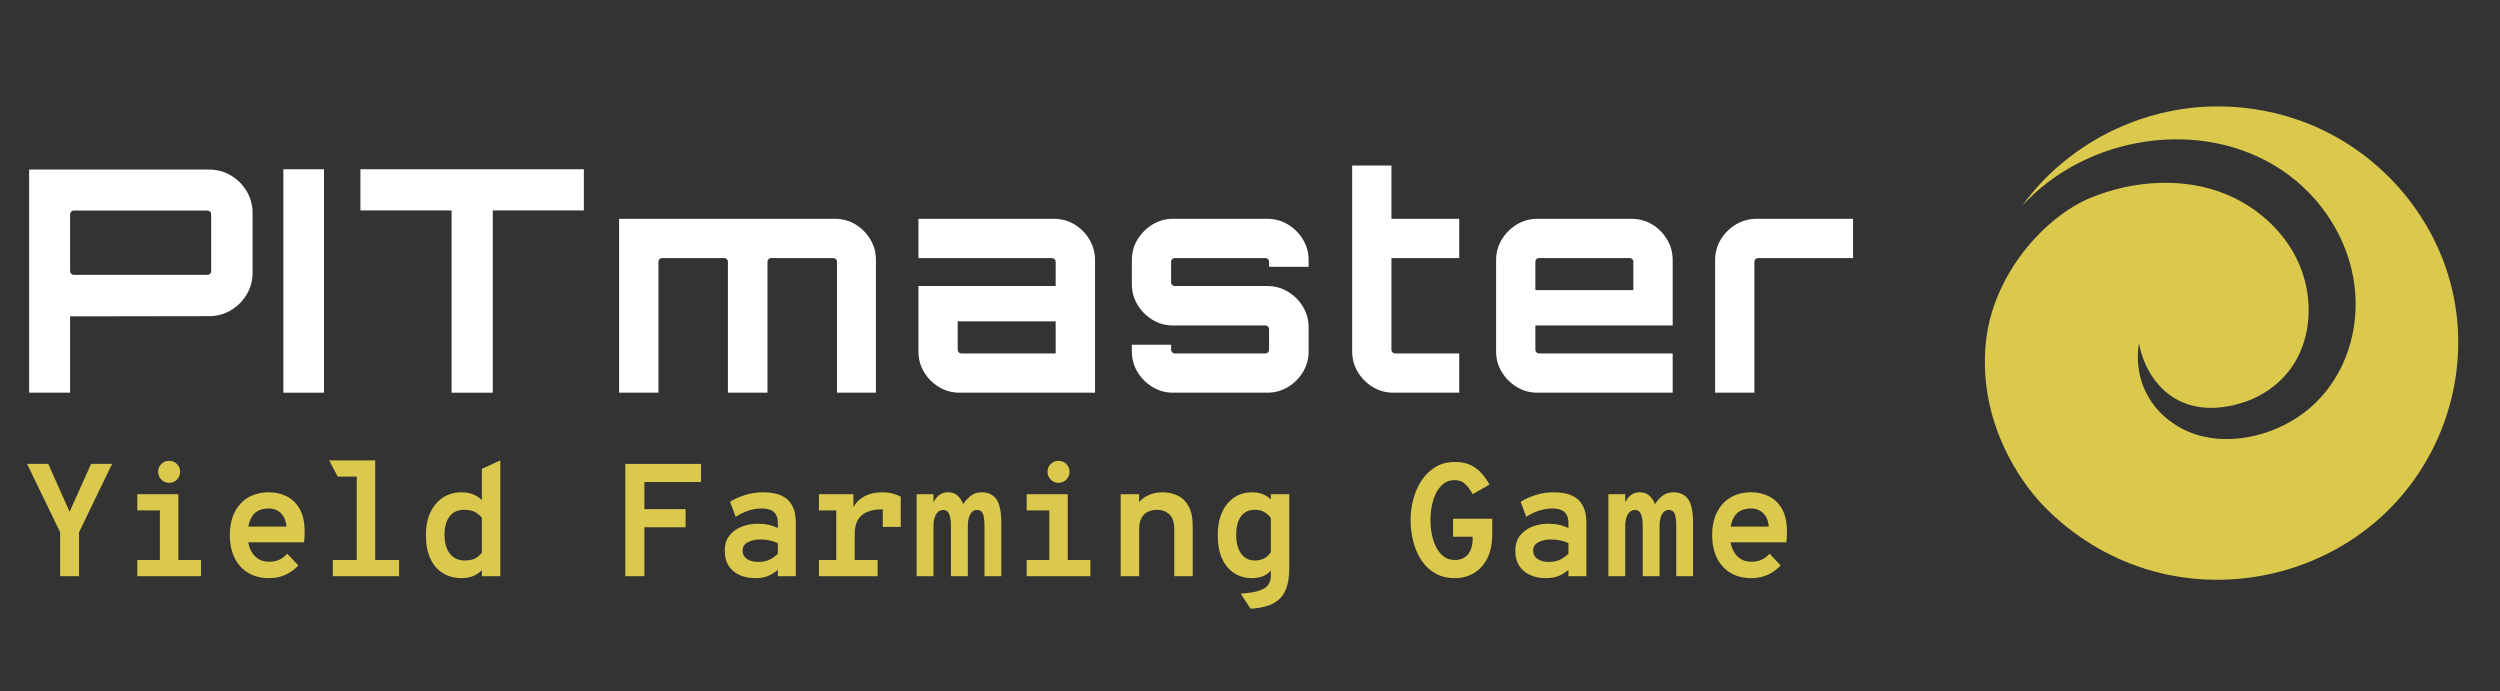 <?xml version="1.0" encoding="UTF-8" standalone="no"?>
<!DOCTYPE svg PUBLIC "-//W3C//DTD SVG 1.1//EN" "http://www.w3.org/Graphics/SVG/1.1/DTD/svg11.dtd">
<!-- Created with Vectornator (http://vectornator.io/) -->
<svg height="100%" stroke-miterlimit="10" style="fill-rule:nonzero;clip-rule:evenodd;stroke-linecap:round;stroke-linejoin:round;" version="1.1" viewBox="0 0 950.6 262.816" width="100%" xml:space="preserve" xmlns="http://www.w3.org/2000/svg" xmlns:vectornator="http://vectornator.io" xmlns:xlink="http://www.w3.org/1999/xlink">
<rect x="0" y="0" width="950.6" height="262.816" fill="#333333" stroke="none"/>
<defs>
<clipPath id="TextBounds">
<rect height="137.476" transform="matrix(1 0 0 1 2.968 30.318)" width="715.915" x="0" y="0"/>
</clipPath>
<clipPath id="TextBounds_2">
<rect height="69.722" transform="matrix(1 0 0 1 6.171 165.093)" width="733.514" x="0" y="0"/>
</clipPath>
<clipPath id="TextBounds_3">
<rect height="1" transform="matrix(1 0 0 1 757.525 150.35)" width="0" x="0" y="0"/>
</clipPath>
</defs>
<g id="Untitled" vectornator:layerName="Untitled">
<path d="M843.338 40.454C813.967 40.454 785.905 54.756 768.864 78.3C793.099 51.61 837.153 44.261 867.69 64.722C882.649 74.747 893.076 90.928 895.281 108.675C897.301 124.912 892.214 141.924 880.174 153.455C869.365 163.804 852.304 169.425 837.432 165.897C830.268 164.197 823.697 160.048 819.184 154.304C813.855 147.517 811.975 138.911 813.314 130.489C814.928 138.95 819.424 147.011 827.068 151.536C835.25 156.379 845.212 155.747 853.923 152.7C861.942 149.894 868.888 144.336 873.046 136.994C877.716 128.746 878.798 118.776 877.049 109.575C873.998 93.488 861.899 80.368 846.825 74.02C830.55 67.166 811.134 68.571 795.017 75.173C777.639 82.291 757.638 104.285 755.081 130.351C752.11 160.659 768.442 183.299 776.525 191.802C788.761 204.685 804.743 214.05 822.44 218.127C852.546 225.059 884.858 216.256 907.029 195.047C929.185 173.853 939.059 142.37 932.943 112.551C926.963 83.403 906.008 58.493 878.089 47.187C867.09 42.732 855.23 40.454 843.338 40.454" fill="#dac94c" fill-rule="nonzero" opacity="1" stroke="none"/>
<g fill="#ffffff" opacity="1" stroke="none">
<path clip-path="url(#TextBounds)" d="M11.076 149.318L11.076 64.476L79.517 64.476C82.52 64.476 85.273 65.22 87.775 66.707C90.277 68.195 92.279 70.191 93.782 72.694C95.284 75.197 96.036 77.937 96.036 80.913L96.036 103.777C96.036 106.753 95.284 109.493 93.782 111.996C92.279 114.5 90.277 116.496 87.775 117.983C85.273 119.47 82.52 120.214 79.517 120.214L26.652 120.295L26.652 149.318L11.076 149.318ZM28.082 104.52L78.867 104.52C79.257 104.52 79.594 104.386 79.875 104.117C80.157 103.849 80.297 103.518 80.297 103.126L80.297 81.482C80.297 81.091 80.157 80.755 79.875 80.474C79.594 80.192 79.257 80.052 78.867 80.052L28.082 80.052C27.692 80.052 27.355 80.192 27.074 80.474C26.792 80.755 26.652 81.091 26.652 81.482L26.652 103.126C26.652 103.518 26.792 103.849 27.074 104.117C27.355 104.386 27.692 104.52 28.082 104.52Z"/>
<path clip-path="url(#TextBounds)" d="M107.747 149.318L107.747 64.358L123.198 64.358L123.198 149.318L107.747 149.318Z"/>
<path clip-path="url(#TextBounds)" d="M171.714 149.318L171.714 149.318L171.714 80.015L137.044 80.015L137.044 64.358L222.004 64.358L222.004 80.015L187.371 80.015L187.371 149.318L171.714 149.318Z"/>
<path clip-path="url(#TextBounds)" d="M235.402 149.318L235.402 149.318L235.402 83.198L317.384 83.198C320.308 83.198 322.952 83.916 325.317 85.354C327.682 86.791 329.564 88.694 330.964 91.062C332.363 93.43 333.063 96.035 333.063 98.878L333.063 149.318L318.25 149.318L318.25 99.505C318.25 99.127 318.108 98.803 317.825 98.531C317.542 98.26 317.211 98.124 316.834 98.124L293.209 98.124C292.831 98.124 292.507 98.26 292.235 98.531C291.963 98.803 291.827 99.127 291.827 99.505L291.827 149.318L276.788 149.318L276.788 99.505C276.788 99.127 276.652 98.803 276.38 98.531C276.108 98.26 275.783 98.124 275.405 98.124L251.745 98.124C251.368 98.124 251.043 98.26 250.772 98.531C250.5 98.803 250.365 99.127 250.365 99.505L250.365 149.318L235.402 149.318Z"/>
<path clip-path="url(#TextBounds)" d="M364.911 149.318C362.049 149.318 359.426 148.599 357.041 147.161C354.657 145.724 352.759 143.821 351.348 141.453C349.936 139.086 349.23 136.48 349.23 133.637L349.23 108.755L401.407 108.755L401.407 99.505C401.407 99.127 401.271 98.803 401 98.531C400.729 98.26 400.403 98.124 400.025 98.124L349.23 98.124L349.23 83.198L400.653 83.198C403.573 83.198 406.214 83.913 408.576 85.344C410.937 86.775 412.826 88.683 414.243 91.067C415.661 93.452 416.369 96.055 416.369 98.878L416.369 149.318L364.911 149.318ZM365.54 134.391L401.407 134.391L401.407 122.189L364.157 122.189L364.157 133.009C364.157 133.387 364.293 133.712 364.564 133.984C364.836 134.255 365.161 134.391 365.54 134.391Z"/>
<path clip-path="url(#TextBounds)" d="M446.055 149.318C443.212 149.318 440.607 148.599 438.239 147.161C435.871 145.724 433.968 143.821 432.531 141.453C431.094 139.086 430.375 136.48 430.375 133.637L430.375 131.076L445.302 131.076L445.302 133.009C445.302 133.387 445.437 133.712 445.709 133.984C445.98 134.255 446.305 134.391 446.684 134.391L481.169 134.391C481.548 134.391 481.873 134.255 482.144 133.984C482.415 133.712 482.551 133.387 482.551 133.009L482.551 125.143C482.551 124.764 482.415 124.439 482.144 124.167C481.873 123.896 481.548 123.76 481.169 123.76L446.055 123.76C443.212 123.76 440.607 123.042 438.239 121.604C435.871 120.167 433.968 118.264 432.531 115.896C431.094 113.528 430.375 110.923 430.375 108.08L430.375 98.878C430.375 96.035 431.094 93.43 432.531 91.062C433.968 88.694 435.871 86.791 438.239 85.354C440.607 83.916 443.212 83.198 446.055 83.198L481.798 83.198C484.723 83.198 487.367 83.916 489.732 85.354C492.097 86.791 493.998 88.694 495.436 91.062C496.873 93.43 497.592 96.035 497.592 98.878L497.592 101.439L482.551 101.439L482.551 99.505C482.551 99.127 482.415 98.803 482.144 98.531C481.873 98.26 481.548 98.124 481.169 98.124L446.684 98.124C446.305 98.124 445.98 98.26 445.709 98.531C445.437 98.803 445.302 99.127 445.302 99.505L445.302 107.373C445.302 107.752 445.437 108.077 445.709 108.348C445.98 108.619 446.305 108.755 446.684 108.755L481.798 108.755C484.723 108.755 487.367 109.474 489.732 110.911C492.097 112.349 493.998 114.251 495.436 116.619C496.873 118.987 497.592 121.592 497.592 124.435L497.592 133.637C497.592 136.48 496.873 139.086 495.436 141.453C493.998 143.821 492.097 145.724 489.732 147.161C487.367 148.599 484.723 149.318 481.798 149.318L446.055 149.318Z"/>
<path clip-path="url(#TextBounds)" d="M529.908 149.318C526.983 149.318 524.338 148.599 521.973 147.161C519.608 145.724 517.713 143.821 516.287 141.453C514.862 139.086 514.149 136.48 514.149 133.637L514.149 62.952L529.076 62.952L529.076 83.198L554.861 83.198L554.861 98.124L529.076 98.124L529.076 133.009C529.076 133.387 529.211 133.712 529.483 133.984C529.754 134.255 530.079 134.391 530.458 134.391L554.861 134.391L554.861 149.318L529.908 149.318Z"/>
<path clip-path="url(#TextBounds)" d="M584.562 149.318C581.72 149.318 579.114 148.599 576.746 147.161C574.378 145.724 572.476 143.821 571.038 141.453C569.601 139.086 568.882 136.48 568.882 133.637L568.882 98.878C568.882 96.035 569.601 93.43 571.038 91.062C572.476 88.694 574.378 86.791 576.746 85.354C579.114 83.916 581.72 83.198 584.562 83.198L620.305 83.198C623.225 83.198 625.866 83.913 628.227 85.344C630.589 86.775 632.478 88.683 633.895 91.067C635.312 93.452 636.021 96.055 636.021 98.878L636.021 123.76L583.809 123.76L583.809 133.009C583.809 133.387 583.945 133.712 584.216 133.984C584.487 134.255 584.812 134.391 585.191 134.391L636.021 134.391L636.021 149.318L584.562 149.318ZM583.809 110.326L621.059 110.326L621.059 99.505C621.059 99.127 620.923 98.803 620.652 98.531C620.38 98.26 620.055 98.124 619.676 98.124L585.191 98.124C584.812 98.124 584.487 98.26 584.216 98.531C583.945 98.803 583.809 99.127 583.809 99.505L583.809 110.326Z"/>
<path clip-path="url(#TextBounds)" d="M652.157 149.318L652.157 149.318L652.157 98.878C652.157 96.035 652.876 93.43 654.313 91.062C655.751 88.694 657.662 86.791 660.046 85.354C662.431 83.916 665.054 83.198 667.916 83.198L704.608 83.198L704.608 98.124L668.466 98.124C668.087 98.124 667.762 98.26 667.491 98.531C667.22 98.803 667.084 99.127 667.084 99.505L667.084 149.318L652.157 149.318Z"/>
</g>
<g fill="#dac94c" opacity="1" stroke="none">
<path clip-path="url(#TextBounds_2)" d="M22.86 219.093L22.86 202.379L10.294 176.393L18.346 176.393L27.923 197.865L24.995 197.865L34.633 176.393L42.624 176.393L30.058 202.379L30.058 219.093L22.86 219.093Z"/>
<path clip-path="url(#TextBounds_2)" d="M60.802 219.093L60.802 187.922L67.817 187.922L67.817 219.093L60.802 219.093ZM52.201 219.093L52.201 212.932L76.418 212.932L76.418 219.093L52.201 219.093ZM52.201 194.083L52.201 187.922L65.377 187.922L65.377 194.083L52.201 194.083ZM64.265 183.591C63.115 183.591 62.139 183.179 61.336 182.355C60.533 181.532 60.131 180.541 60.131 179.382C60.131 178.223 60.533 177.242 61.336 176.438C62.139 175.635 63.115 175.234 64.265 175.234C65.474 175.234 66.48 175.635 67.283 176.438C68.087 177.242 68.488 178.223 68.488 179.382C68.488 180.541 68.087 181.532 67.283 182.355C66.48 183.179 65.474 183.591 64.265 183.591Z"/>
<path clip-path="url(#TextBounds_2)" d="M102.282 219.825C99.192 219.825 96.533 219.149 94.306 217.796C92.08 216.444 90.372 214.543 89.182 212.093C87.993 209.643 87.398 206.771 87.398 203.477C87.398 200.101 88.008 197.199 89.228 194.769C90.448 192.339 92.171 190.468 94.398 189.157C96.624 187.845 99.252 187.19 102.282 187.19C104.783 187.19 107.06 187.718 109.114 188.776C111.168 189.833 112.8 191.449 114.009 193.625C115.219 195.801 115.824 198.576 115.824 201.952C115.824 202.501 115.814 203.151 115.794 203.904C115.773 204.656 115.702 205.429 115.58 206.222L92.766 206.222L92.766 200.244L108.931 200.244C108.789 198.637 108.392 197.326 107.742 196.309C107.091 195.292 106.288 194.545 105.332 194.067C104.376 193.59 103.36 193.351 102.282 193.351C99.415 193.351 97.346 194.245 96.075 196.035C94.805 197.824 94.169 200.264 94.169 203.355C94.169 206.425 94.886 208.901 96.319 210.781C97.753 212.662 99.761 213.603 102.343 213.603C103.726 213.603 104.976 213.359 106.095 212.871C107.213 212.383 108.26 211.61 109.236 210.553L113.445 215.006C112.144 216.429 110.563 217.588 108.702 218.483C106.842 219.377 104.702 219.825 102.282 219.825Z"/>
<path clip-path="url(#TextBounds_2)" d="M135.649 219.093L135.649 175.051L142.664 175.051L142.664 219.093L135.649 219.093ZM126.56 219.093L126.56 212.932L151.753 212.932L151.753 219.093L126.56 219.093ZM128.39 181.212L125.157 175.051L142.664 175.051L142.664 181.212L128.39 181.212Z"/>
<path clip-path="url(#TextBounds_2)" d="M175.665 219.825C172.839 219.825 170.399 219.184 168.345 217.903C166.291 216.622 164.711 214.762 163.602 212.322C162.494 209.882 161.94 206.933 161.94 203.477C161.94 200.101 162.52 197.199 163.679 194.769C164.838 192.339 166.434 190.468 168.467 189.157C170.5 187.845 172.839 187.19 175.482 187.19C177.231 187.19 178.771 187.479 180.103 188.059C181.435 188.638 182.477 189.345 183.229 190.179L183.229 178.284L190.244 175.051L190.244 219.093L183.229 219.093L183.229 216.714C182.66 217.466 181.709 218.173 180.377 218.833C179.046 219.494 177.475 219.825 175.665 219.825ZM176.641 213.115C178.288 213.115 179.63 212.855 180.667 212.337C181.704 211.818 182.558 211.061 183.229 210.065L183.229 196.889C182.741 196.218 181.968 195.542 180.911 194.86C179.854 194.179 178.39 193.839 176.519 193.839C174.12 193.839 172.269 194.667 170.968 196.324C169.667 197.982 169.016 200.366 169.016 203.477C169.016 205.388 169.311 207.065 169.901 208.509C170.49 209.953 171.349 211.081 172.478 211.895C173.606 212.708 174.994 213.115 176.641 213.115Z"/>
<path clip-path="url(#TextBounds_2)" d="M237.763 219.093L237.763 176.393L266.555 176.393L266.555 183.286L245.022 183.286L245.022 193.595L260.699 193.595L260.699 200.488L245.022 200.488L245.022 219.093L237.763 219.093Z"/>
<path clip-path="url(#TextBounds_2)" d="M287.112 219.825C284.936 219.825 282.979 219.438 281.241 218.666C279.502 217.893 278.125 216.739 277.108 215.204C276.091 213.669 275.583 211.752 275.583 209.455C275.583 207.055 276.193 205.098 277.413 203.583C278.633 202.069 280.194 200.95 282.095 200.228C283.996 199.507 285.973 199.146 288.027 199.146C289.613 199.146 291.026 199.283 292.267 199.557C293.507 199.832 294.676 200.244 295.774 200.793L295.774 198.963C295.774 197.58 295.53 196.477 295.042 195.653C294.554 194.83 293.848 194.24 292.922 193.884C291.997 193.529 290.894 193.351 289.613 193.351C287.885 193.351 286.172 193.635 284.474 194.205C282.776 194.774 281.195 195.547 279.731 196.523L277.596 190.789C279.101 189.833 280.951 188.994 283.147 188.272C285.343 187.551 287.702 187.19 290.223 187.19C291.606 187.19 293.024 187.327 294.478 187.601C295.932 187.876 297.274 188.415 298.504 189.218C299.734 190.021 300.725 191.2 301.478 192.756C302.23 194.311 302.606 196.36 302.606 198.902L302.606 219.093L295.774 219.093L295.774 216.653C294.92 217.466 293.797 218.198 292.404 218.849C291.011 219.499 289.247 219.825 287.112 219.825ZM288.393 213.664C290.101 213.664 291.56 213.348 292.77 212.718C293.98 212.088 294.981 211.366 295.774 210.553L295.774 206.527C294.92 206.1 293.919 205.759 292.77 205.505C291.621 205.251 290.406 205.124 289.125 205.124C287.336 205.124 285.76 205.464 284.398 206.145C283.035 206.827 282.354 207.93 282.354 209.455C282.354 210.695 282.883 211.707 283.94 212.489C284.997 213.272 286.482 213.664 288.393 213.664Z"/>
<path clip-path="url(#TextBounds_2)" d="M311.39 219.093L311.39 212.932L317.978 212.932L317.978 194.083L311.39 194.083L311.39 187.922L324.505 187.922L324.505 194.815L324.139 193.9C324.525 192.619 325.242 191.47 326.289 190.453C327.337 189.436 328.638 188.638 330.193 188.059C331.749 187.479 333.472 187.19 335.363 187.19C336.929 187.19 338.311 187.357 339.511 187.693C340.711 188.028 341.707 188.41 342.5 188.837L342.5 200.366L335.668 200.366L335.668 190.911L338.657 193.961C338.047 193.859 337.483 193.783 336.964 193.732C336.446 193.681 336.014 193.656 335.668 193.656C333.106 193.656 331.042 194.027 329.477 194.769C327.911 195.511 326.772 196.573 326.061 197.956C325.349 199.339 324.993 200.976 324.993 202.867L324.993 212.932L333.716 212.932L333.716 219.093L311.39 219.093Z"/>
<path clip-path="url(#TextBounds_2)" d="M348.539 219.093L348.539 187.922L354.944 187.922L354.944 195.608L353.846 194.998C354.151 192.558 354.888 190.646 356.057 189.264C357.227 187.881 358.706 187.19 360.495 187.19C362.081 187.19 363.342 187.667 364.277 188.623C365.212 189.579 365.863 190.606 366.229 191.704C366.941 190.565 367.871 189.528 369.02 188.593C370.169 187.657 371.597 187.19 373.305 187.19C375.745 187.19 377.595 188.064 378.856 189.813C380.117 191.561 380.747 194.632 380.747 199.024L380.747 219.093L374.342 219.093L374.342 200.061C374.342 197.926 374.149 196.365 373.763 195.379C373.376 194.393 372.614 193.9 371.475 193.9C370.763 193.9 370.148 194.144 369.63 194.632C369.111 195.12 368.71 195.826 368.425 196.751C368.14 197.677 367.998 198.8 367.998 200.122L367.998 219.093L361.593 219.093L361.593 199.878C361.593 198.617 361.491 197.539 361.288 196.645C361.085 195.75 360.77 195.069 360.343 194.601C359.916 194.133 359.356 193.9 358.665 193.9C357.913 193.9 357.257 194.144 356.698 194.632C356.139 195.12 355.707 195.826 355.402 196.751C355.097 197.677 354.944 198.8 354.944 200.122L354.944 219.093L348.539 219.093Z"/>
<path clip-path="url(#TextBounds_2)" d="M398.986 219.093L398.986 187.922L406.001 187.922L406.001 219.093L398.986 219.093ZM390.385 219.093L390.385 212.932L414.602 212.932L414.602 219.093L390.385 219.093ZM390.385 194.083L390.385 187.922L403.561 187.922L403.561 194.083L390.385 194.083ZM402.449 183.591C401.3 183.591 400.323 183.179 399.52 182.355C398.717 181.532 398.315 180.541 398.315 179.382C398.315 178.223 398.717 177.242 399.52 176.438C400.323 175.635 401.3 175.234 402.449 175.234C403.658 175.234 404.664 175.635 405.467 176.438C406.271 177.242 406.672 178.223 406.672 179.382C406.672 180.541 406.271 181.532 405.467 182.355C404.664 183.179 403.658 183.591 402.449 183.591Z"/>
<path clip-path="url(#TextBounds_2)" d="M426.131 219.093L426.131 187.922L433.146 187.922L433.146 195.303L432.231 193.229C432.231 192.314 432.668 191.394 433.543 190.468C434.417 189.543 435.591 188.765 437.065 188.135C438.54 187.505 440.181 187.19 441.991 187.19C444.065 187.19 445.976 187.596 447.725 188.41C449.474 189.223 450.877 190.57 451.934 192.451C452.991 194.332 453.52 196.868 453.52 200.061L453.52 219.093L446.505 219.093L446.505 201.525C446.505 198.658 445.87 196.66 444.599 195.531C443.328 194.403 441.808 193.839 440.039 193.839C438.799 193.839 437.655 194.067 436.608 194.525C435.561 194.982 434.722 195.76 434.092 196.858C433.461 197.956 433.146 199.471 433.146 201.403L433.146 219.093L426.131 219.093Z"/>
<path clip-path="url(#TextBounds_2)" d="M475.541 231.476L471.759 225.742C474.707 225.518 477.015 225.147 478.683 224.628C480.35 224.11 481.524 223.378 482.205 222.432C482.887 221.487 483.227 220.272 483.227 218.788L483.227 216.958C482.312 217.995 481.25 218.732 480.04 219.169C478.83 219.606 477.473 219.825 475.968 219.825C473.528 219.825 471.332 219.215 469.38 217.995C467.428 216.775 465.883 214.955 464.744 212.535C463.605 210.115 463.036 207.096 463.036 203.477C463.036 200.101 463.59 197.199 464.698 194.769C465.807 192.339 467.342 190.468 469.304 189.157C471.266 187.845 473.528 187.19 476.09 187.19C477.208 187.19 478.215 187.312 479.11 187.556C480.004 187.8 480.792 188.125 481.473 188.532C482.155 188.938 482.739 189.386 483.227 189.874L483.227 187.922L490.242 187.922L490.242 215.799C490.242 218.442 489.978 220.714 489.449 222.615C488.92 224.517 488.077 226.092 486.918 227.343C485.759 228.593 484.244 229.549 482.373 230.21C480.502 230.871 478.225 231.293 475.541 231.476ZM477.188 213.115C478.53 213.115 479.704 212.845 480.711 212.306C481.717 211.768 482.556 210.98 483.227 209.943L483.227 196.95C482.658 196.116 481.87 195.389 480.863 194.769C479.857 194.149 478.632 193.839 477.188 193.839C474.87 193.839 473.101 194.667 471.881 196.324C470.661 197.982 470.051 200.366 470.051 203.477C470.051 206.405 470.671 208.743 471.912 210.492C473.152 212.24 474.911 213.115 477.188 213.115Z"/>
<path clip-path="url(#TextBounds_2)" d="M553.194 219.825C550.307 219.825 547.801 219.21 545.676 217.979C543.551 216.749 541.802 215.082 540.43 212.977C539.057 210.873 538.036 208.504 537.365 205.871C536.694 203.238 536.358 200.528 536.358 197.743C536.358 195.079 536.704 192.441 537.395 189.828C538.086 187.215 539.134 184.841 540.537 182.706C541.94 180.571 543.693 178.863 545.798 177.582C547.902 176.301 550.368 175.661 553.194 175.661C555.614 175.661 557.652 176.072 559.309 176.896C560.967 177.719 562.354 178.787 563.473 180.098C564.591 181.41 565.557 182.798 566.37 184.262L559.965 187.922C559.213 186.478 558.303 185.222 557.235 184.155C556.168 183.087 554.821 182.554 553.194 182.554C551.486 182.554 550.042 183.016 548.863 183.941C547.684 184.867 546.728 186.087 545.996 187.601C545.264 189.116 544.735 190.763 544.41 192.542C544.085 194.322 543.922 196.055 543.922 197.743C543.922 199.674 544.11 201.545 544.486 203.355C544.863 205.164 545.427 206.791 546.179 208.235C546.931 209.678 547.892 210.822 549.061 211.666C550.231 212.51 551.608 212.932 553.194 212.932C555.451 212.932 557.144 212.174 558.272 210.659C559.401 209.145 559.965 207.259 559.965 205.002L559.965 204.087L552.523 204.087L552.523 197.255L567.407 197.255L567.407 203.172C567.407 206.771 566.782 209.81 565.531 212.291C564.281 214.772 562.583 216.648 560.438 217.918C558.293 219.189 555.878 219.825 553.194 219.825Z"/>
<path clip-path="url(#TextBounds_2)" d="M587.72 219.825C585.544 219.825 583.587 219.438 581.849 218.666C580.11 217.893 578.733 216.739 577.716 215.204C576.699 213.669 576.191 211.752 576.191 209.455C576.191 207.055 576.801 205.098 578.021 203.583C579.241 202.069 580.802 200.95 582.703 200.228C584.604 199.507 586.581 199.146 588.635 199.146C590.221 199.146 591.634 199.283 592.875 199.557C594.115 199.832 595.284 200.244 596.382 200.793L596.382 198.963C596.382 197.58 596.138 196.477 595.65 195.653C595.162 194.83 594.456 194.24 593.53 193.884C592.605 193.529 591.502 193.351 590.221 193.351C588.493 193.351 586.78 193.635 585.082 194.205C583.384 194.774 581.803 195.547 580.339 196.523L578.204 190.789C579.709 189.833 581.559 188.994 583.755 188.272C585.951 187.551 588.31 187.19 590.831 187.19C592.214 187.19 593.632 187.327 595.086 187.601C596.54 187.876 597.882 188.415 599.112 189.218C600.342 190.021 601.333 191.2 602.086 192.756C602.838 194.311 603.214 196.36 603.214 198.902L603.214 219.093L596.382 219.093L596.382 216.653C595.528 217.466 594.405 218.198 593.012 218.849C591.619 219.499 589.855 219.825 587.72 219.825ZM589.001 213.664C590.709 213.664 592.168 213.348 593.378 212.718C594.588 212.088 595.589 211.366 596.382 210.553L596.382 206.527C595.528 206.1 594.527 205.759 593.378 205.505C592.229 205.251 591.014 205.124 589.733 205.124C587.944 205.124 586.368 205.464 585.006 206.145C583.643 206.827 582.962 207.93 582.962 209.455C582.962 210.695 583.491 211.707 584.548 212.489C585.605 213.272 587.09 213.664 589.001 213.664Z"/>
<path clip-path="url(#TextBounds_2)" d="M611.571 219.093L611.571 187.922L617.976 187.922L617.976 195.608L616.878 194.998C617.183 192.558 617.92 190.646 619.089 189.264C620.259 187.881 621.738 187.19 623.527 187.19C625.113 187.19 626.374 187.667 627.309 188.623C628.244 189.579 628.895 190.606 629.261 191.704C629.973 190.565 630.903 189.528 632.052 188.593C633.201 187.657 634.629 187.19 636.337 187.19C638.777 187.19 640.627 188.064 641.888 189.813C643.149 191.561 643.779 194.632 643.779 199.024L643.779 219.093L637.374 219.093L637.374 200.061C637.374 197.926 637.181 196.365 636.795 195.379C636.408 194.393 635.646 193.9 634.507 193.9C633.795 193.9 633.18 194.144 632.662 194.632C632.143 195.12 631.742 195.826 631.457 196.751C631.172 197.677 631.03 198.8 631.03 200.122L631.03 219.093L624.625 219.093L624.625 199.878C624.625 198.617 624.523 197.539 624.32 196.645C624.117 195.75 623.802 195.069 623.375 194.601C622.948 194.133 622.388 193.9 621.697 193.9C620.945 193.9 620.289 194.144 619.73 194.632C619.171 195.12 618.739 195.826 618.434 196.751C618.129 197.677 617.976 198.8 617.976 200.122L617.976 219.093L611.571 219.093Z"/>
<path clip-path="url(#TextBounds_2)" d="M665.922 219.825C662.831 219.825 660.173 219.149 657.946 217.796C655.72 216.444 654.012 214.543 652.822 212.093C651.633 209.643 651.038 206.771 651.038 203.477C651.038 200.101 651.648 197.199 652.868 194.769C654.088 192.339 655.811 190.468 658.038 189.157C660.264 187.845 662.892 187.19 665.922 187.19C668.423 187.19 670.7 187.718 672.754 188.776C674.808 189.833 676.44 191.449 677.649 193.625C678.859 195.801 679.464 198.576 679.464 201.952C679.464 202.501 679.454 203.151 679.434 203.904C679.413 204.656 679.342 205.429 679.22 206.222L656.406 206.222L656.406 200.244L672.571 200.244C672.429 198.637 672.032 197.326 671.382 196.309C670.731 195.292 669.928 194.545 668.972 194.067C668.016 193.59 667 193.351 665.922 193.351C663.055 193.351 660.986 194.245 659.715 196.035C658.445 197.824 657.809 200.264 657.809 203.355C657.809 206.425 658.526 208.901 659.959 210.781C661.393 212.662 663.401 213.603 665.983 213.603C667.366 213.603 668.616 213.359 669.735 212.871C670.853 212.383 671.9 211.61 672.876 210.553L677.085 215.006C675.784 216.429 674.203 217.588 672.342 218.483C670.482 219.377 668.342 219.825 665.922 219.825Z"/>
</g>
<g fill="#000000" opacity="1" stroke="none"/>
</g>
</svg>
